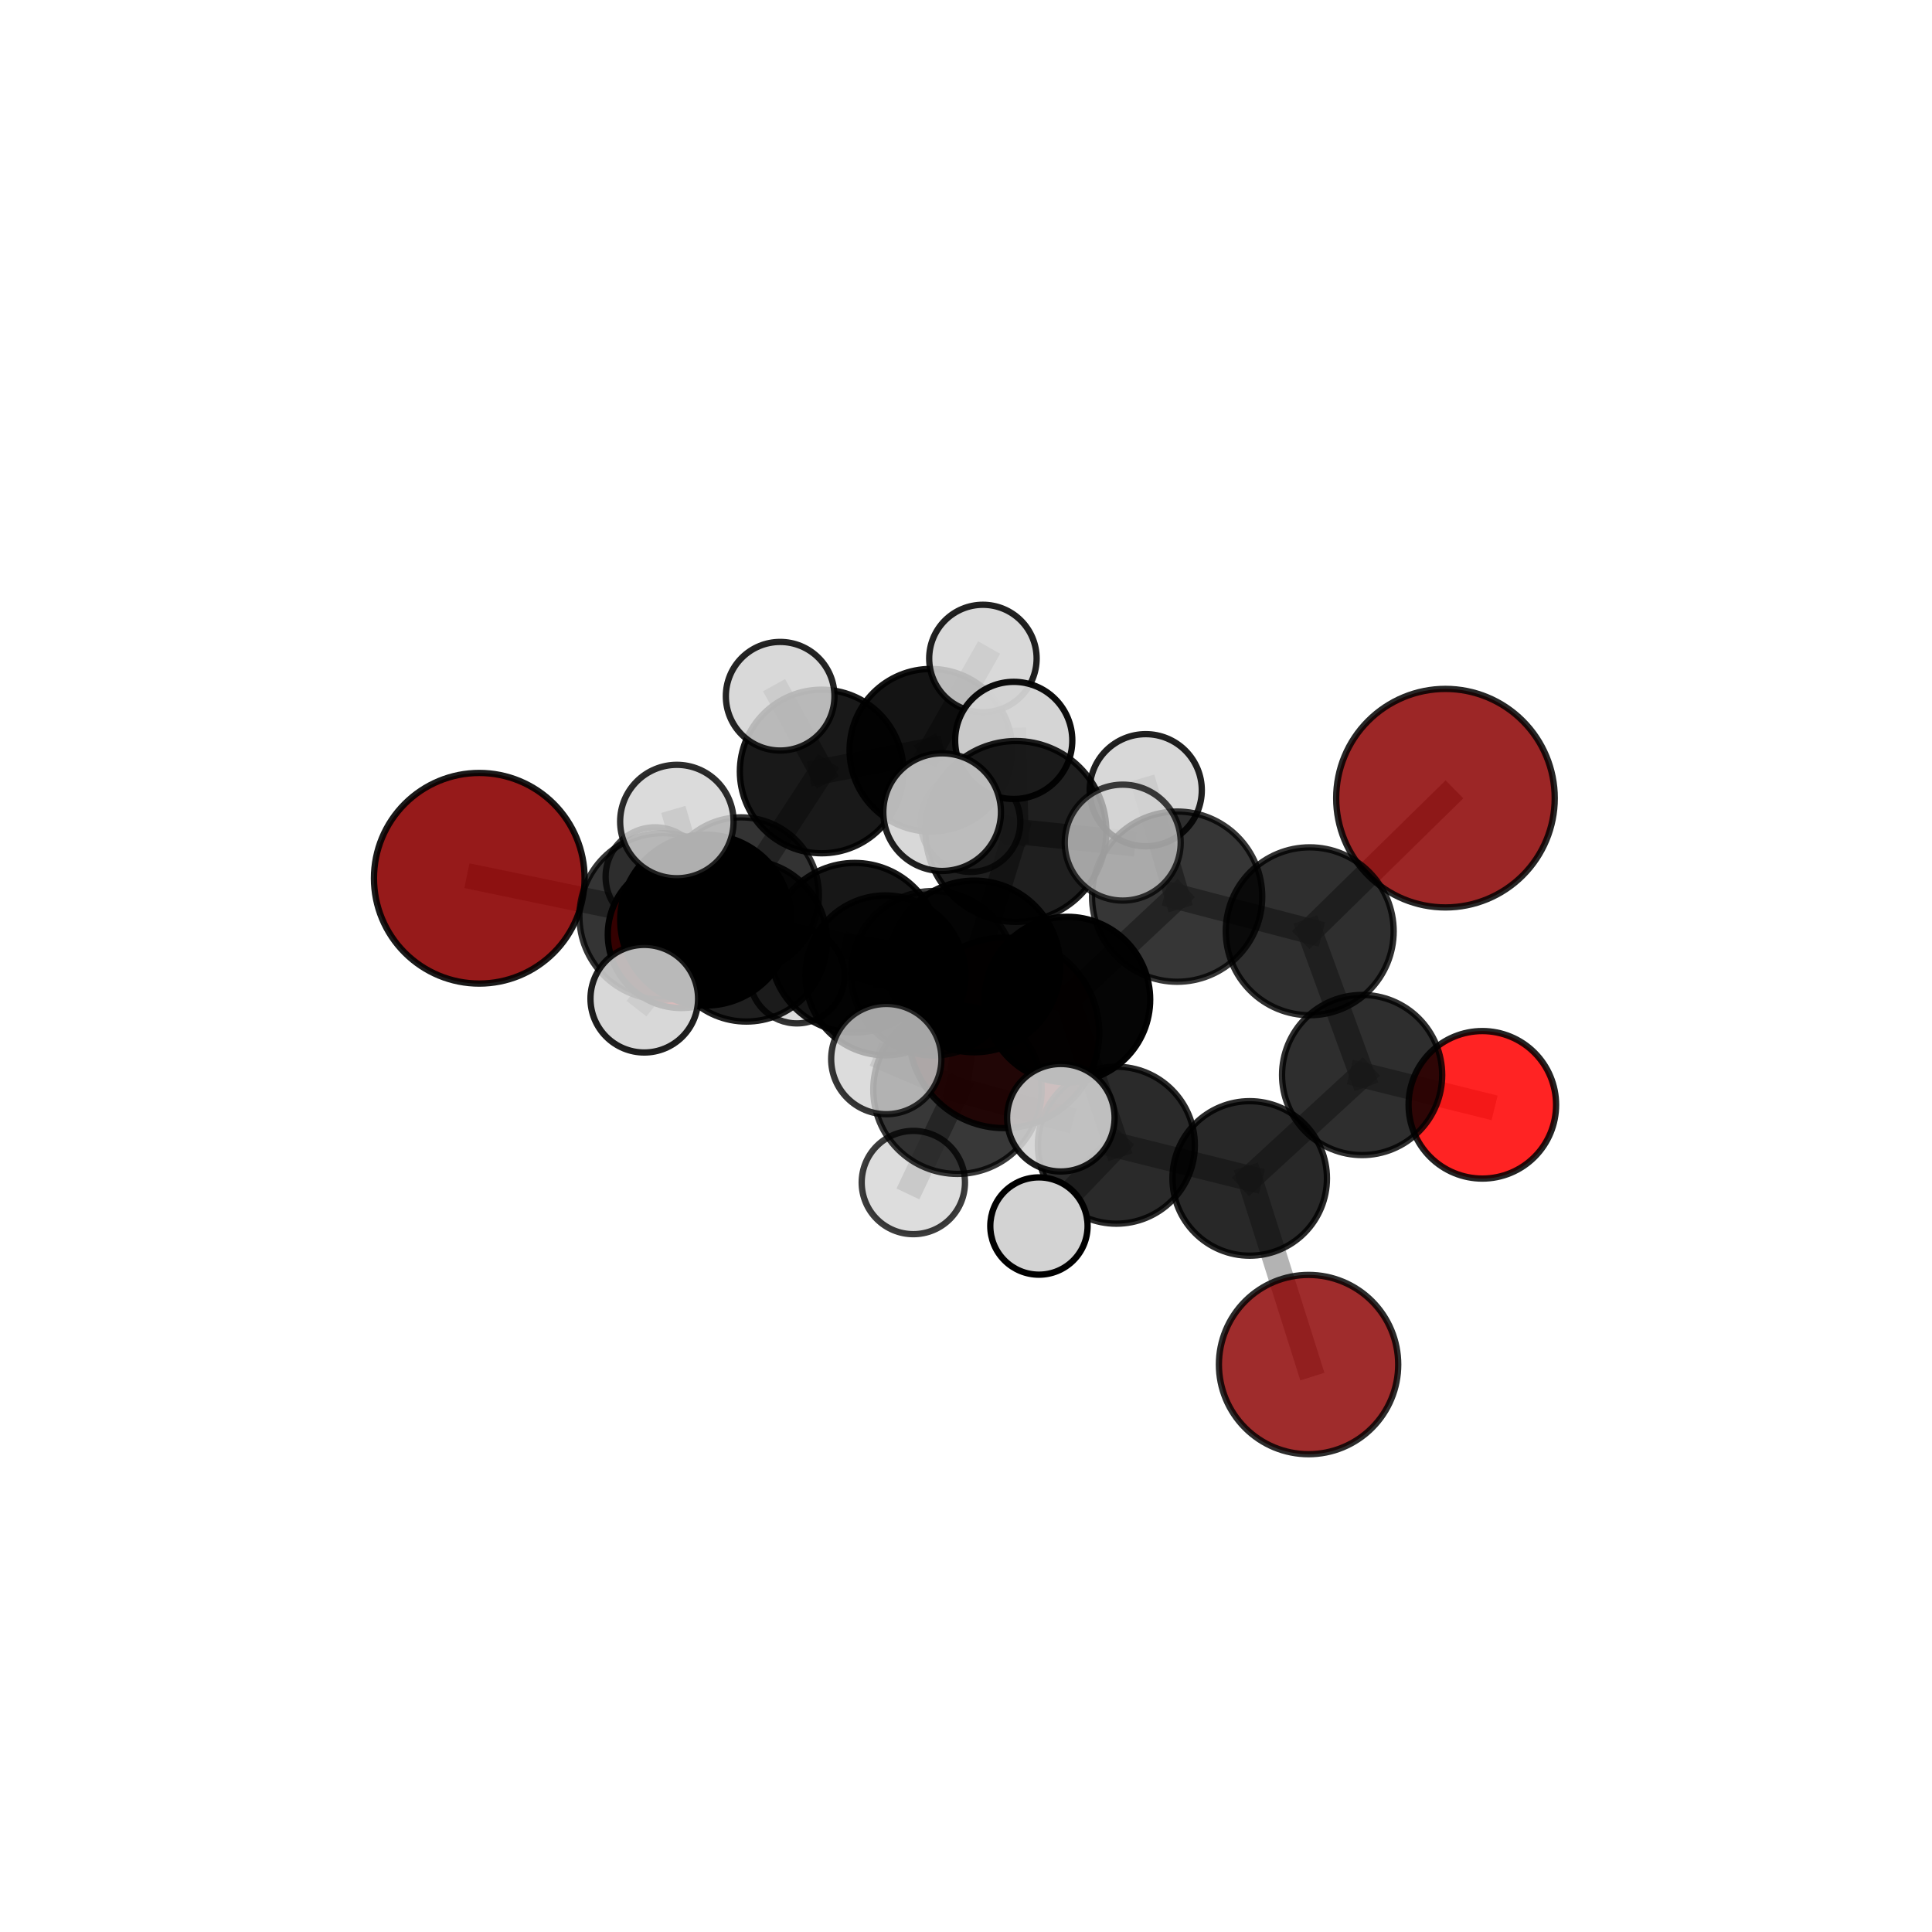 <?xml version="1.0" encoding="utf-8" standalone="no"?>
<!DOCTYPE svg PUBLIC "-//W3C//DTD SVG 1.1//EN"
  "http://www.w3.org/Graphics/SVG/1.1/DTD/svg11.dtd">
<svg xmlns:xlink="http://www.w3.org/1999/xlink" width="153pt" height="153pt" viewBox="0 0 153 153" xmlns="http://www.w3.org/2000/svg" version="1.1">
 <defs>
  <style type="text/css">*{stroke-linejoin: round; stroke-linecap: butt}</style>
 </defs>
 <g id="figure_1">
  <g id="patch_1">
   <path d="M 0 153 
L 153 153 
L 153 0 
L 0 0 
L 0 153 
z
" style="fill: none"/>
  </g>
  <g id="patch_2">
   <path d="M 7.2 145.8 
L 145.8 145.8 
L 145.8 7.2 
L 7.2 7.2 
L 7.2 145.8 
z
" style="fill: none"/>
  </g>
  <g id="axes_1">
   <g id="line2d_1">
    <path d="M 103.629 108.062 
L 98.967 93.322 
" clip-path="url(#p8194daf5b6)" style="fill: none; stroke: #808080; stroke-opacity: 0.591; stroke-width: 2; stroke-linecap: square"/>
   </g>
   <g id="line2d_2">
    <path d="M 98.967 93.322 
L 107.869 85.132 
" clip-path="url(#p8194daf5b6)" style="fill: none; stroke: #808080; stroke-opacity: 0.638; stroke-width: 2; stroke-linecap: square"/>
   </g>
   <g id="line2d_3">
    <path d="M 79.506 81.793 
L 70.113 77.243 
" clip-path="url(#p8194daf5b6)" style="fill: none; stroke: #808080; stroke-opacity: 0.629; stroke-width: 2; stroke-linecap: square"/>
   </g>
   <g id="line2d_4">
    <path d="M 70.113 77.243 
L 59.105 74.513 
" clip-path="url(#p8194daf5b6)" style="fill: none; stroke: #808080; stroke-opacity: 0.656; stroke-width: 2; stroke-linecap: square"/>
   </g>
   <g id="line2d_5">
    <path d="M 114.469 63.209 
L 103.72 73.75 
" clip-path="url(#p8194daf5b6)" style="fill: none; stroke: #808080; stroke-opacity: 0.717; stroke-width: 2; stroke-linecap: square"/>
   </g>
   <g id="line2d_6">
    <path d="M 103.72 73.75 
L 107.869 85.132 
" clip-path="url(#p8194daf5b6)" style="fill: none; stroke: #808080; stroke-opacity: 0.676; stroke-width: 2; stroke-linecap: square"/>
   </g>
   <g id="line2d_7">
    <path d="M 37.955 69.552 
L 52.476 72.572 
" clip-path="url(#p8194daf5b6)" style="fill: none; stroke: #808080; stroke-opacity: 0.694; stroke-width: 2; stroke-linecap: square"/>
   </g>
   <g id="line2d_8">
    <path d="M 52.476 72.572 
L 59.105 74.513 
" clip-path="url(#p8194daf5b6)" style="fill: none; stroke: #808080; stroke-opacity: 0.675; stroke-width: 2; stroke-linecap: square"/>
   </g>
   <g id="line2d_9">
    <path d="M 117.39 87.494 
L 107.869 85.132 
" clip-path="url(#p8194daf5b6)" style="fill: none; stroke: #808080; stroke-opacity: 0.648; stroke-width: 2; stroke-linecap: square"/>
   </g>
   <g id="line2d_10">
    <path d="M 53.953 74.008 
L 59.105 74.513 
" clip-path="url(#p8194daf5b6)" style="fill: none; stroke: #808080; stroke-opacity: 0.65; stroke-width: 2; stroke-linecap: square"/>
   </g>
   <g id="line2d_11">
    <path d="M 53.953 74.008 
L 58.682 70.895 
" clip-path="url(#p8194daf5b6)" style="fill: none; stroke: #808080; stroke-opacity: 0.635; stroke-width: 2; stroke-linecap: square"/>
   </g>
   <g id="line2d_12">
    <path d="M 58.682 70.895 
L 65.069 61.096 
" clip-path="url(#p8194daf5b6)" style="fill: none; stroke: #808080; stroke-opacity: 0.651; stroke-width: 2; stroke-linecap: square"/>
   </g>
   <g id="line2d_13">
    <path d="M 58.682 70.895 
L 51.874 69.433 
" clip-path="url(#p8194daf5b6)" style="fill: none; stroke: #808080; stroke-opacity: 0.626; stroke-width: 2; stroke-linecap: square"/>
   </g>
   <g id="line2d_14">
    <path d="M 58.682 70.895 
L 63.109 77.277 
" clip-path="url(#p8194daf5b6)" style="fill: none; stroke: #808080; stroke-opacity: 0.611; stroke-width: 2; stroke-linecap: square"/>
   </g>
   <g id="line2d_15">
    <path d="M 77.159 76.536 
L 84.53 79.159 
" clip-path="url(#p8194daf5b6)" style="fill: none; stroke: #808080; stroke-opacity: 0.703; stroke-width: 2; stroke-linecap: square"/>
   </g>
   <g id="line2d_16">
    <path d="M 77.159 76.536 
L 67.685 75.052 
" clip-path="url(#p8194daf5b6)" style="fill: none; stroke: #808080; stroke-opacity: 0.715; stroke-width: 2; stroke-linecap: square"/>
   </g>
   <g id="line2d_17">
    <path d="M 77.159 76.536 
L 80.454 65.845 
" clip-path="url(#p8194daf5b6)" style="fill: none; stroke: #808080; stroke-opacity: 0.75; stroke-width: 2; stroke-linecap: square"/>
   </g>
   <g id="line2d_18">
    <path d="M 77.159 76.536 
L 75.824 86.298 
" clip-path="url(#p8194daf5b6)" style="fill: none; stroke: #808080; stroke-opacity: 0.711; stroke-width: 2; stroke-linecap: square"/>
   </g>
   <g id="line2d_19">
    <path d="M 84.53 79.159 
L 93.22 71.008 
" clip-path="url(#p8194daf5b6)" style="fill: none; stroke: #808080; stroke-opacity: 0.699; stroke-width: 2; stroke-linecap: square"/>
   </g>
   <g id="line2d_20">
    <path d="M 84.53 79.159 
L 88.408 90.692 
" clip-path="url(#p8194daf5b6)" style="fill: none; stroke: #808080; stroke-opacity: 0.66; stroke-width: 2; stroke-linecap: square"/>
   </g>
   <g id="line2d_21">
    <path d="M 84.53 79.159 
L 73.903 77.075 
" clip-path="url(#p8194daf5b6)" style="fill: none; stroke: #808080; stroke-opacity: 0.682; stroke-width: 2; stroke-linecap: square"/>
   </g>
   <g id="line2d_22">
    <path d="M 67.685 75.052 
L 55.884 72.866 
" clip-path="url(#p8194daf5b6)" style="fill: none; stroke: #808080; stroke-opacity: 0.712; stroke-width: 2; stroke-linecap: square"/>
   </g>
   <g id="line2d_23">
    <path d="M 67.685 75.052 
L 73.903 77.075 
" clip-path="url(#p8194daf5b6)" style="fill: none; stroke: #808080; stroke-opacity: 0.693; stroke-width: 2; stroke-linecap: square"/>
   </g>
   <g id="line2d_24">
    <path d="M 80.454 65.845 
L 74.609 64.316 
" clip-path="url(#p8194daf5b6)" style="fill: none; stroke: #808080; stroke-opacity: 0.789; stroke-width: 2; stroke-linecap: square"/>
   </g>
   <g id="line2d_25">
    <path d="M 80.454 65.845 
L 88.912 66.729 
" clip-path="url(#p8194daf5b6)" style="fill: none; stroke: #808080; stroke-opacity: 0.78; stroke-width: 2; stroke-linecap: square"/>
   </g>
   <g id="line2d_26">
    <path d="M 80.454 65.845 
L 80.279 58.635 
" clip-path="url(#p8194daf5b6)" style="fill: none; stroke: #808080; stroke-opacity: 0.787; stroke-width: 2; stroke-linecap: square"/>
   </g>
   <g id="line2d_27">
    <path d="M 75.824 86.298 
L 70.188 83.871 
" clip-path="url(#p8194daf5b6)" style="fill: none; stroke: #808080; stroke-opacity: 0.714; stroke-width: 2; stroke-linecap: square"/>
   </g>
   <g id="line2d_28">
    <path d="M 75.824 86.298 
L 72.33 93.647 
" clip-path="url(#p8194daf5b6)" style="fill: none; stroke: #808080; stroke-opacity: 0.682; stroke-width: 2; stroke-linecap: square"/>
   </g>
   <g id="line2d_29">
    <path d="M 75.824 86.298 
L 84.01 88.516 
" clip-path="url(#p8194daf5b6)" style="fill: none; stroke: #808080; stroke-opacity: 0.701; stroke-width: 2; stroke-linecap: square"/>
   </g>
   <g id="line2d_30">
    <path d="M 93.22 71.008 
L 103.72 73.75 
" clip-path="url(#p8194daf5b6)" style="fill: none; stroke: #808080; stroke-opacity: 0.705; stroke-width: 2; stroke-linecap: square"/>
   </g>
   <g id="line2d_31">
    <path d="M 93.22 71.008 
L 90.735 62.578 
" clip-path="url(#p8194daf5b6)" style="fill: none; stroke: #808080; stroke-opacity: 0.729; stroke-width: 2; stroke-linecap: square"/>
   </g>
   <g id="line2d_32">
    <path d="M 88.408 90.692 
L 98.967 93.322 
" clip-path="url(#p8194daf5b6)" style="fill: none; stroke: #808080; stroke-opacity: 0.629; stroke-width: 2; stroke-linecap: square"/>
   </g>
   <g id="line2d_33">
    <path d="M 88.408 90.692 
L 82.277 97.092 
" clip-path="url(#p8194daf5b6)" style="fill: none; stroke: #808080; stroke-opacity: 0.623; stroke-width: 2; stroke-linecap: square"/>
   </g>
   <g id="line2d_34">
    <path d="M 73.903 77.075 
L 70.113 77.243 
" clip-path="url(#p8194daf5b6)" style="fill: none; stroke: #808080; stroke-opacity: 0.665; stroke-width: 2; stroke-linecap: square"/>
   </g>
   <g id="line2d_35">
    <path d="M 55.884 72.866 
L 52.476 72.572 
" clip-path="url(#p8194daf5b6)" style="fill: none; stroke: #808080; stroke-opacity: 0.703; stroke-width: 2; stroke-linecap: square"/>
   </g>
   <g id="line2d_36">
    <path d="M 55.884 72.866 
L 53.602 65.059 
" clip-path="url(#p8194daf5b6)" style="fill: none; stroke: #808080; stroke-opacity: 0.737; stroke-width: 2; stroke-linecap: square"/>
   </g>
   <g id="line2d_37">
    <path d="M 55.884 72.866 
L 51.022 79.09 
" clip-path="url(#p8194daf5b6)" style="fill: none; stroke: #808080; stroke-opacity: 0.709; stroke-width: 2; stroke-linecap: square"/>
   </g>
   <g id="line2d_38">
    <path d="M 65.069 61.096 
L 73.718 59.414 
" clip-path="url(#p8194daf5b6)" style="fill: none; stroke: #808080; stroke-opacity: 0.67; stroke-width: 2; stroke-linecap: square"/>
   </g>
   <g id="line2d_39">
    <path d="M 65.069 61.096 
L 61.782 55.136 
" clip-path="url(#p8194daf5b6)" style="fill: none; stroke: #808080; stroke-opacity: 0.692; stroke-width: 2; stroke-linecap: square"/>
   </g>
   <g id="line2d_40">
    <path d="M 73.718 59.414 
L 77.839 52.148 
" clip-path="url(#p8194daf5b6)" style="fill: none; stroke: #808080; stroke-opacity: 0.684; stroke-width: 2; stroke-linecap: square"/>
   </g>
   <g id="line2d_41">
    <path d="M 73.718 59.414 
L 76.857 65.106 
" clip-path="url(#p8194daf5b6)" style="fill: none; stroke: #808080; stroke-opacity: 0.649; stroke-width: 2; stroke-linecap: square"/>
   </g>
   <g id="Path3DCollection_1">
    <path d="M 76.857 69.049 
C 77.903 69.049 78.906 68.634 79.645 67.894 
C 80.384 67.155 80.8 66.152 80.8 65.106 
C 80.8 64.061 80.384 63.058 79.645 62.318 
C 78.906 61.579 77.903 61.163 76.857 61.163 
C 75.811 61.163 74.808 61.579 74.069 62.318 
C 73.33 63.058 72.914 64.061 72.914 65.106 
C 72.914 66.152 73.33 67.155 74.069 67.894 
C 74.808 68.634 75.811 69.049 76.857 69.049 
z
" clip-path="url(#p8194daf5b6)" style="fill: #d3d3d3; fill-opacity: 0.7; stroke: #000000; stroke-opacity: 0.7; stroke-width: 0.5"/>
    <path d="M 51.874 73.347 
C 52.912 73.347 53.907 72.935 54.642 72.201 
C 55.376 71.467 55.788 70.471 55.788 69.433 
C 55.788 68.395 55.376 67.399 54.642 66.665 
C 53.907 65.931 52.912 65.518 51.874 65.518 
C 50.835 65.518 49.84 65.931 49.106 66.665 
C 48.371 67.399 47.959 68.395 47.959 69.433 
C 47.959 70.471 48.371 71.467 49.106 72.201 
C 49.84 72.935 50.835 73.347 51.874 73.347 
z
" clip-path="url(#p8194daf5b6)" style="fill: #d3d3d3; fill-opacity: 0.758; stroke: #000000; stroke-opacity: 0.758; stroke-width: 0.5"/>
    <path d="M 73.718 65.853 
C 75.426 65.853 77.063 65.174 78.271 63.967 
C 79.478 62.759 80.157 61.121 80.157 59.414 
C 80.157 57.706 79.478 56.068 78.271 54.861 
C 77.063 53.654 75.426 52.975 73.718 52.975 
C 72.01 52.975 70.373 53.654 69.165 54.861 
C 67.958 56.068 67.279 57.706 67.279 59.414 
C 67.279 61.121 67.958 62.759 69.165 63.967 
C 70.373 65.174 72.01 65.853 73.718 65.853 
z
" clip-path="url(#p8194daf5b6)" style="fill-opacity: 0.919; stroke: #000000; stroke-opacity: 0.919; stroke-width: 0.5"/>
    <path d="M 77.839 56.402 
C 78.967 56.402 80.05 55.954 80.847 55.156 
C 81.645 54.358 82.093 53.276 82.093 52.148 
C 82.093 51.019 81.645 49.937 80.847 49.139 
C 80.05 48.342 78.967 47.893 77.839 47.893 
C 76.711 47.893 75.629 48.342 74.831 49.139 
C 74.033 49.937 73.585 51.019 73.585 52.148 
C 73.585 53.276 74.033 54.358 74.831 55.156 
C 75.629 55.954 76.711 56.402 77.839 56.402 
z
" clip-path="url(#p8194daf5b6)" style="fill: #d3d3d3; fill-opacity: 0.871; stroke: #000000; stroke-opacity: 0.871; stroke-width: 0.5"/>
    <path d="M 63.109 81.045 
C 64.108 81.045 65.067 80.648 65.773 79.941 
C 66.48 79.234 66.877 78.276 66.877 77.277 
C 66.877 76.277 66.48 75.319 65.773 74.612 
C 65.067 73.906 64.108 73.509 63.109 73.509 
C 62.11 73.509 61.151 73.906 60.445 74.612 
C 59.738 75.319 59.341 76.277 59.341 77.277 
C 59.341 78.276 59.738 79.234 60.445 79.941 
C 61.151 80.648 62.11 81.045 63.109 81.045 
z
" clip-path="url(#p8194daf5b6)" style="fill: #d3d3d3; fill-opacity: 0.804; stroke: #000000; stroke-opacity: 0.804; stroke-width: 0.5"/>
    <path d="M 58.682 77.063 
C 60.317 77.063 61.886 76.413 63.043 75.257 
C 64.2 74.1 64.85 72.531 64.85 70.895 
C 64.85 69.26 64.2 67.691 63.043 66.534 
C 61.886 65.377 60.317 64.727 58.682 64.727 
C 57.046 64.727 55.477 65.377 54.32 66.534 
C 53.164 67.691 52.514 69.26 52.514 70.895 
C 52.514 72.531 53.164 74.1 54.32 75.257 
C 55.477 76.413 57.046 77.063 58.682 77.063 
z
" clip-path="url(#p8194daf5b6)" style="fill-opacity: 0.8; stroke: #000000; stroke-opacity: 0.8; stroke-width: 0.5"/>
    <path d="M 65.069 67.573 
C 66.787 67.573 68.434 66.891 69.649 65.676 
C 70.864 64.461 71.547 62.813 71.547 61.096 
C 71.547 59.378 70.864 57.73 69.649 56.515 
C 68.434 55.3 66.787 54.618 65.069 54.618 
C 63.351 54.618 61.703 55.3 60.488 56.515 
C 59.273 57.73 58.591 59.378 58.591 61.096 
C 58.591 62.813 59.273 64.461 60.488 65.676 
C 61.703 66.891 63.351 67.573 65.069 67.573 
z
" clip-path="url(#p8194daf5b6)" style="fill-opacity: 0.901; stroke: #000000; stroke-opacity: 0.901; stroke-width: 0.5"/>
    <path d="M 61.782 59.437 
C 62.923 59.437 64.017 58.983 64.823 58.177 
C 65.63 57.371 66.083 56.277 66.083 55.136 
C 66.083 53.996 65.63 52.902 64.823 52.095 
C 64.017 51.289 62.923 50.836 61.782 50.836 
C 60.642 50.836 59.548 51.289 58.742 52.095 
C 57.935 52.902 57.482 53.996 57.482 55.136 
C 57.482 56.277 57.935 57.371 58.742 58.177 
C 59.548 58.983 60.642 59.437 61.782 59.437 
z
" clip-path="url(#p8194daf5b6)" style="fill: #d3d3d3; fill-opacity: 0.856; stroke: #000000; stroke-opacity: 0.856; stroke-width: 0.5"/>
    <path d="M 79.506 89.338 
C 81.506 89.338 83.426 88.543 84.84 87.128 
C 86.255 85.713 87.05 83.794 87.05 81.793 
C 87.05 79.793 86.255 77.873 84.84 76.459 
C 83.426 75.044 81.506 74.249 79.506 74.249 
C 77.505 74.249 75.586 75.044 74.171 76.459 
C 72.756 77.873 71.961 79.793 71.961 81.793 
C 71.961 83.794 72.756 85.713 74.171 87.128 
C 75.586 88.543 77.505 89.338 79.506 89.338 
z
" clip-path="url(#p8194daf5b6)" style="fill: #8b0000; fill-opacity: 0.886; stroke: #000000; stroke-opacity: 0.886; stroke-width: 0.5"/>
    <path d="M 53.953 79.829 
C 55.497 79.829 56.977 79.216 58.069 78.125 
C 59.161 77.033 59.774 75.552 59.774 74.008 
C 59.774 72.465 59.161 70.984 58.069 69.892 
C 56.977 68.801 55.497 68.187 53.953 68.187 
C 52.409 68.187 50.928 68.801 49.837 69.892 
C 48.745 70.984 48.132 72.465 48.132 74.008 
C 48.132 75.552 48.745 77.033 49.837 78.125 
C 50.928 79.216 52.409 79.829 53.953 79.829 
z
" clip-path="url(#p8194daf5b6)" style="fill: #ff0000; fill-opacity: 0.973; stroke: #000000; stroke-opacity: 0.973; stroke-width: 0.5"/>
    <path d="M 59.105 80.9 
C 60.799 80.9 62.423 80.227 63.621 79.029 
C 64.819 77.831 65.492 76.207 65.492 74.513 
C 65.492 72.819 64.819 71.195 63.621 69.997 
C 62.423 68.799 60.799 68.127 59.105 68.127 
C 57.411 68.127 55.787 68.799 54.589 69.997 
C 53.391 71.195 52.718 72.819 52.718 74.513 
C 52.718 76.207 53.391 77.831 54.589 79.029 
C 55.787 80.227 57.411 80.9 59.105 80.9 
z
" clip-path="url(#p8194daf5b6)" style="fill-opacity: 0.877; stroke: #000000; stroke-opacity: 0.877; stroke-width: 0.5"/>
    <path d="M 70.113 83.574 
C 71.792 83.574 73.403 82.907 74.59 81.72 
C 75.778 80.532 76.445 78.922 76.445 77.243 
C 76.445 75.563 75.778 73.953 74.59 72.765 
C 73.403 71.578 71.792 70.911 70.113 70.911 
C 68.434 70.911 66.823 71.578 65.636 72.765 
C 64.448 73.953 63.781 75.563 63.781 77.243 
C 63.781 78.922 64.448 80.532 65.636 81.72 
C 66.823 82.907 68.434 83.574 70.113 83.574 
z
" clip-path="url(#p8194daf5b6)" style="fill-opacity: 0.89; stroke: #000000; stroke-opacity: 0.89; stroke-width: 0.5"/>
    <path d="M 37.955 77.892 
C 40.167 77.892 42.288 77.013 43.852 75.449 
C 45.416 73.885 46.295 71.764 46.295 69.552 
C 46.295 67.34 45.416 65.219 43.852 63.655 
C 42.288 62.091 40.167 61.212 37.955 61.212 
C 35.743 61.212 33.622 62.091 32.058 63.655 
C 30.494 65.219 29.615 67.34 29.615 69.552 
C 29.615 71.764 30.494 73.885 32.058 75.449 
C 33.622 77.013 35.743 77.892 37.955 77.892 
z
" clip-path="url(#p8194daf5b6)" style="fill: #8b0000; fill-opacity: 0.895; stroke: #000000; stroke-opacity: 0.895; stroke-width: 0.5"/>
    <path d="M 52.476 79.165 
C 54.225 79.165 55.902 78.47 57.138 77.234 
C 58.374 75.998 59.069 74.321 59.069 72.572 
C 59.069 70.824 58.374 69.147 57.138 67.911 
C 55.902 66.674 54.225 65.98 52.476 65.98 
C 50.728 65.98 49.051 66.674 47.815 67.911 
C 46.578 69.147 45.884 70.824 45.884 72.572 
C 45.884 74.321 46.578 75.998 47.815 77.234 
C 49.051 78.47 50.728 79.165 52.476 79.165 
z
" clip-path="url(#p8194daf5b6)" style="fill-opacity: 0.795; stroke: #000000; stroke-opacity: 0.795; stroke-width: 0.5"/>
    <path d="M 114.469 71.862 
C 116.764 71.862 118.966 70.95 120.588 69.328 
C 122.211 67.705 123.123 65.504 123.123 63.209 
C 123.123 60.914 122.211 58.712 120.588 57.09 
C 118.966 55.467 116.764 54.555 114.469 54.555 
C 112.174 54.555 109.973 55.467 108.35 57.09 
C 106.727 58.712 105.816 60.914 105.816 63.209 
C 105.816 65.504 106.727 67.705 108.35 69.328 
C 109.973 70.95 112.174 71.862 114.469 71.862 
z
" clip-path="url(#p8194daf5b6)" style="fill: #8b0000; fill-opacity: 0.848; stroke: #000000; stroke-opacity: 0.848; stroke-width: 0.5"/>
    <path d="M 73.903 83.588 
C 75.63 83.588 77.287 82.902 78.509 81.68 
C 79.73 80.459 80.416 78.802 80.416 77.075 
C 80.416 75.347 79.73 73.69 78.509 72.469 
C 77.287 71.247 75.63 70.561 73.903 70.561 
C 72.176 70.561 70.519 71.247 69.297 72.469 
C 68.076 73.69 67.39 75.347 67.39 77.075 
C 67.39 78.802 68.076 80.459 69.297 81.68 
C 70.519 82.902 72.176 83.588 73.903 83.588 
z
" clip-path="url(#p8194daf5b6)" style="fill-opacity: 0.778; stroke: #000000; stroke-opacity: 0.778; stroke-width: 0.5"/>
    <path d="M 103.72 80.398 
C 105.483 80.398 107.174 79.697 108.421 78.451 
C 109.667 77.204 110.368 75.513 110.368 73.75 
C 110.368 71.987 109.667 70.296 108.421 69.05 
C 107.174 67.803 105.483 67.103 103.72 67.103 
C 101.957 67.103 100.266 67.803 99.02 69.05 
C 97.773 70.296 97.072 71.987 97.072 73.75 
C 97.072 75.513 97.773 77.204 99.02 78.451 
C 100.266 79.697 101.957 80.398 103.72 80.398 
z
" clip-path="url(#p8194daf5b6)" style="fill-opacity: 0.815; stroke: #000000; stroke-opacity: 0.815; stroke-width: 0.5"/>
    <path d="M 90.735 67.017 
C 91.912 67.017 93.041 66.55 93.873 65.717 
C 94.706 64.885 95.174 63.756 95.174 62.578 
C 95.174 61.401 94.706 60.272 93.873 59.439 
C 93.041 58.607 91.912 58.139 90.735 58.139 
C 89.557 58.139 88.428 58.607 87.596 59.439 
C 86.763 60.272 86.295 61.401 86.295 62.578 
C 86.295 63.756 86.763 64.885 87.596 65.717 
C 88.428 66.55 89.557 67.017 90.735 67.017 
z
" clip-path="url(#p8194daf5b6)" style="fill: #d3d3d3; fill-opacity: 0.873; stroke: #000000; stroke-opacity: 0.873; stroke-width: 0.5"/>
    <path d="M 117.39 93.335 
C 118.939 93.335 120.425 92.719 121.52 91.624 
C 122.615 90.529 123.231 89.043 123.231 87.494 
C 123.231 85.944 122.615 84.459 121.52 83.363 
C 120.425 82.268 118.939 81.652 117.39 81.652 
C 115.841 81.652 114.355 82.268 113.259 83.363 
C 112.164 84.459 111.548 85.944 111.548 87.494 
C 111.548 89.043 112.164 90.529 113.259 91.624 
C 114.355 92.719 115.841 93.335 117.39 93.335 
z
" clip-path="url(#p8194daf5b6)" style="fill: #ff0000; fill-opacity: 0.863; stroke: #000000; stroke-opacity: 0.863; stroke-width: 0.5"/>
    <path d="M 107.869 91.474 
C 109.551 91.474 111.164 90.806 112.354 89.616 
C 113.543 88.427 114.211 86.814 114.211 85.132 
C 114.211 83.45 113.543 81.837 112.354 80.648 
C 111.164 79.459 109.551 78.791 107.869 78.791 
C 106.188 78.791 104.574 79.459 103.385 80.648 
C 102.196 81.837 101.528 83.45 101.528 85.132 
C 101.528 86.814 102.196 88.427 103.385 89.616 
C 104.574 90.806 106.188 91.474 107.869 91.474 
z
" clip-path="url(#p8194daf5b6)" style="fill-opacity: 0.817; stroke: #000000; stroke-opacity: 0.817; stroke-width: 0.5"/>
    <path d="M 103.629 115.162 
C 105.512 115.162 107.317 114.414 108.649 113.082 
C 109.98 111.751 110.728 109.945 110.728 108.062 
C 110.728 106.18 109.98 104.374 108.649 103.042 
C 107.317 101.711 105.512 100.963 103.629 100.963 
C 101.746 100.963 99.94 101.711 98.609 103.042 
C 97.278 104.374 96.529 106.18 96.529 108.062 
C 96.529 109.945 97.278 111.751 98.609 113.082 
C 99.94 114.414 101.746 115.162 103.629 115.162 
z
" clip-path="url(#p8194daf5b6)" style="fill: #8b0000; fill-opacity: 0.825; stroke: #000000; stroke-opacity: 0.825; stroke-width: 0.5"/>
    <path d="M 93.22 77.748 
C 95.007 77.748 96.722 77.038 97.986 75.774 
C 99.25 74.51 99.96 72.795 99.96 71.008 
C 99.96 69.221 99.25 67.506 97.986 66.242 
C 96.722 64.978 95.007 64.268 93.22 64.268 
C 91.433 64.268 89.718 64.978 88.454 66.242 
C 87.19 67.506 86.48 69.221 86.48 71.008 
C 86.48 72.795 87.19 74.51 88.454 75.774 
C 89.718 77.038 91.433 77.748 93.22 77.748 
z
" clip-path="url(#p8194daf5b6)" style="fill-opacity: 0.786; stroke: #000000; stroke-opacity: 0.786; stroke-width: 0.5"/>
    <path d="M 98.967 99.441 
C 100.59 99.441 102.146 98.796 103.293 97.649 
C 104.441 96.501 105.085 94.945 105.085 93.322 
C 105.085 91.7 104.441 90.143 103.293 88.996 
C 102.146 87.849 100.59 87.204 98.967 87.204 
C 97.344 87.204 95.788 87.849 94.641 88.996 
C 93.493 90.143 92.849 91.7 92.849 93.322 
C 92.849 94.945 93.493 96.501 94.641 97.649 
C 95.788 98.796 97.344 99.441 98.967 99.441 
z
" clip-path="url(#p8194daf5b6)" style="fill-opacity: 0.842; stroke: #000000; stroke-opacity: 0.842; stroke-width: 0.5"/>
    <path d="M 88.408 96.907 
C 90.056 96.907 91.637 96.252 92.802 95.087 
C 93.968 93.921 94.623 92.34 94.623 90.692 
C 94.623 89.044 93.968 87.463 92.802 86.297 
C 91.637 85.132 90.056 84.477 88.408 84.477 
C 86.759 84.477 85.178 85.132 84.013 86.297 
C 82.847 87.463 82.192 89.044 82.192 90.692 
C 82.192 92.34 82.847 93.921 84.013 95.087 
C 85.178 96.252 86.759 96.907 88.408 96.907 
z
" clip-path="url(#p8194daf5b6)" style="fill-opacity: 0.834; stroke: #000000; stroke-opacity: 0.834; stroke-width: 0.5"/>
    <path d="M 82.277 100.945 
C 83.298 100.945 84.278 100.539 85.001 99.816 
C 85.723 99.094 86.129 98.114 86.129 97.092 
C 86.129 96.071 85.723 95.091 85.001 94.368 
C 84.278 93.646 83.298 93.24 82.277 93.24 
C 81.255 93.24 80.275 93.646 79.552 94.368 
C 78.83 95.091 78.424 96.071 78.424 97.092 
C 78.424 98.114 78.83 99.094 79.552 99.816 
C 80.275 100.539 81.255 100.945 82.277 100.945 
z
" clip-path="url(#p8194daf5b6)" style="fill: #d3d3d3; stroke: #000000; stroke-width: 0.5"/>
    <path d="M 84.53 85.715 
C 86.269 85.715 87.936 85.024 89.166 83.794 
C 90.395 82.565 91.086 80.897 91.086 79.159 
C 91.086 77.42 90.395 75.753 89.166 74.523 
C 87.936 73.294 86.269 72.603 84.53 72.603 
C 82.791 72.603 81.124 73.294 79.894 74.523 
C 78.665 75.753 77.974 77.42 77.974 79.159 
C 77.974 80.897 78.665 82.565 79.894 83.794 
C 81.124 85.024 82.791 85.715 84.53 85.715 
z
" clip-path="url(#p8194daf5b6)" style="fill-opacity: 0.978; stroke: #000000; stroke-opacity: 0.978; stroke-width: 0.5"/>
    <path d="M 55.884 79.631 
C 57.678 79.631 59.399 78.918 60.668 77.65 
C 61.937 76.381 62.649 74.66 62.649 72.866 
C 62.649 71.072 61.937 69.351 60.668 68.082 
C 59.399 66.813 57.678 66.101 55.884 66.101 
C 54.09 66.101 52.369 66.813 51.1 68.082 
C 49.832 69.351 49.119 71.072 49.119 72.866 
C 49.119 74.66 49.832 76.381 51.1 77.65 
C 52.369 78.918 54.09 79.631 55.884 79.631 
z
" clip-path="url(#p8194daf5b6)" style="fill-opacity: 0.994; stroke: #000000; stroke-opacity: 0.994; stroke-width: 0.5"/>
    <path d="M 67.685 81.767 
C 69.466 81.767 71.174 81.059 72.433 79.8 
C 73.692 78.541 74.4 76.833 74.4 75.052 
C 74.4 73.272 73.692 71.564 72.433 70.304 
C 71.174 69.045 69.466 68.338 67.685 68.338 
C 65.905 68.338 64.197 69.045 62.938 70.304 
C 61.679 71.564 60.971 73.272 60.971 75.052 
C 60.971 76.833 61.679 78.541 62.938 79.8 
C 64.197 81.059 65.905 81.767 67.685 81.767 
z
" clip-path="url(#p8194daf5b6)" style="fill-opacity: 0.909; stroke: #000000; stroke-opacity: 0.909; stroke-width: 0.5"/>
    <path d="M 53.602 69.55 
C 54.793 69.55 55.935 69.077 56.777 68.235 
C 57.619 67.393 58.093 66.25 58.093 65.059 
C 58.093 63.868 57.619 62.726 56.777 61.884 
C 55.935 61.042 54.793 60.568 53.602 60.568 
C 52.411 60.568 51.268 61.042 50.426 61.884 
C 49.584 62.726 49.111 63.868 49.111 65.059 
C 49.111 66.25 49.584 67.393 50.426 68.235 
C 51.268 69.077 52.411 69.55 53.602 69.55 
z
" clip-path="url(#p8194daf5b6)" style="fill: #d3d3d3; fill-opacity: 0.828; stroke: #000000; stroke-opacity: 0.828; stroke-width: 0.5"/>
    <path d="M 51.022 83.35 
C 52.152 83.35 53.236 82.902 54.035 82.103 
C 54.834 81.304 55.283 80.22 55.283 79.09 
C 55.283 77.96 54.834 76.876 54.035 76.077 
C 53.236 75.278 52.152 74.829 51.022 74.829 
C 49.892 74.829 48.808 75.278 48.009 76.077 
C 47.21 76.876 46.761 77.96 46.761 79.09 
C 46.761 80.22 47.21 81.304 48.009 82.103 
C 48.808 82.902 49.892 83.35 51.022 83.35 
z
" clip-path="url(#p8194daf5b6)" style="fill: #d3d3d3; fill-opacity: 0.876; stroke: #000000; stroke-opacity: 0.876; stroke-width: 0.5"/>
    <path d="M 77.159 83.333 
C 78.962 83.333 80.691 82.617 81.966 81.342 
C 83.241 80.067 83.957 78.338 83.957 76.536 
C 83.957 74.733 83.241 73.004 81.966 71.729 
C 80.691 70.454 78.962 69.738 77.159 69.738 
C 75.357 69.738 73.628 70.454 72.353 71.729 
C 71.078 73.004 70.362 74.733 70.362 76.536 
C 70.362 78.338 71.078 80.067 72.353 81.342 
C 73.628 82.617 75.357 83.333 77.159 83.333 
z
" clip-path="url(#p8194daf5b6)" style="fill-opacity: 0.931; stroke: #000000; stroke-opacity: 0.931; stroke-width: 0.5"/>
    <path d="M 80.279 63.274 
C 81.509 63.274 82.69 62.785 83.559 61.915 
C 84.429 61.045 84.918 59.865 84.918 58.635 
C 84.918 57.405 84.429 56.225 83.559 55.355 
C 82.69 54.485 81.509 53.996 80.279 53.996 
C 79.049 53.996 77.869 54.485 76.999 55.355 
C 76.129 56.225 75.64 57.405 75.64 58.635 
C 75.64 59.865 76.129 61.045 76.999 61.915 
C 77.869 62.785 79.049 63.274 80.279 63.274 
z
" clip-path="url(#p8194daf5b6)" style="fill: #d3d3d3; fill-opacity: 0.947; stroke: #000000; stroke-opacity: 0.947; stroke-width: 0.5"/>
    <path d="M 72.33 97.737 
C 73.414 97.737 74.455 97.306 75.222 96.539 
C 75.988 95.772 76.419 94.732 76.419 93.647 
C 76.419 92.563 75.988 91.523 75.222 90.756 
C 74.455 89.989 73.414 89.558 72.33 89.558 
C 71.245 89.558 70.205 89.989 69.438 90.756 
C 68.671 91.523 68.24 92.563 68.24 93.647 
C 68.24 94.732 68.671 95.772 69.438 96.539 
C 70.205 97.306 71.245 97.737 72.33 97.737 
z
" clip-path="url(#p8194daf5b6)" style="fill: #d3d3d3; fill-opacity: 0.763; stroke: #000000; stroke-opacity: 0.763; stroke-width: 0.5"/>
    <path d="M 80.454 73.006 
C 82.354 73.006 84.175 72.251 85.518 70.908 
C 86.861 69.566 87.615 67.744 87.615 65.845 
C 87.615 63.946 86.861 62.124 85.518 60.782 
C 84.175 59.439 82.354 58.684 80.454 58.684 
C 78.555 58.684 76.734 59.439 75.391 60.782 
C 74.048 62.124 73.294 63.946 73.294 65.845 
C 73.294 67.744 74.048 69.566 75.391 70.908 
C 76.734 72.251 78.555 73.006 80.454 73.006 
z
" clip-path="url(#p8194daf5b6)" style="fill-opacity: 0.877; stroke: #000000; stroke-opacity: 0.877; stroke-width: 0.5"/>
    <path d="M 75.824 92.965 
C 77.592 92.965 79.288 92.263 80.538 91.013 
C 81.788 89.762 82.491 88.067 82.491 86.298 
C 82.491 84.53 81.788 82.834 80.538 81.584 
C 79.288 80.334 77.592 79.632 75.824 79.632 
C 74.056 79.632 72.36 80.334 71.109 81.584 
C 69.859 82.834 69.157 84.53 69.157 86.298 
C 69.157 88.067 69.859 89.762 71.109 91.013 
C 72.36 92.263 74.056 92.965 75.824 92.965 
z
" clip-path="url(#p8194daf5b6)" style="fill-opacity: 0.78; stroke: #000000; stroke-opacity: 0.78; stroke-width: 0.5"/>
    <path d="M 88.912 71.319 
C 90.129 71.319 91.297 70.835 92.157 69.975 
C 93.018 69.114 93.502 67.946 93.502 66.729 
C 93.502 65.511 93.018 64.344 92.157 63.483 
C 91.297 62.622 90.129 62.138 88.912 62.138 
C 87.694 62.138 86.527 62.622 85.666 63.483 
C 84.805 64.344 84.321 65.511 84.321 66.729 
C 84.321 67.946 84.805 69.114 85.666 69.975 
C 86.527 70.835 87.694 71.319 88.912 71.319 
z
" clip-path="url(#p8194daf5b6)" style="fill: #d3d3d3; fill-opacity: 0.741; stroke: #000000; stroke-opacity: 0.741; stroke-width: 0.5"/>
    <path d="M 84.01 92.772 
C 85.139 92.772 86.222 92.324 87.02 91.526 
C 87.818 90.728 88.267 89.645 88.267 88.516 
C 88.267 87.387 87.818 86.304 87.02 85.506 
C 86.222 84.708 85.139 84.26 84.01 84.26 
C 82.882 84.26 81.799 84.708 81.001 85.506 
C 80.202 86.304 79.754 87.387 79.754 88.516 
C 79.754 89.645 80.202 90.728 81.001 91.526 
C 81.799 92.324 82.882 92.772 84.01 92.772 
z
" clip-path="url(#p8194daf5b6)" style="fill: #d3d3d3; fill-opacity: 0.889; stroke: #000000; stroke-opacity: 0.889; stroke-width: 0.5"/>
    <path d="M 74.609 68.974 
C 75.845 68.974 77.03 68.483 77.903 67.61 
C 78.777 66.736 79.268 65.551 79.268 64.316 
C 79.268 63.081 78.777 61.896 77.903 61.022 
C 77.03 60.148 75.845 59.658 74.609 59.658 
C 73.374 59.658 72.189 60.148 71.315 61.022 
C 70.442 61.896 69.951 63.081 69.951 64.316 
C 69.951 65.551 70.442 66.736 71.315 67.61 
C 72.189 68.483 73.374 68.974 74.609 68.974 
z
" clip-path="url(#p8194daf5b6)" style="fill: #d3d3d3; fill-opacity: 0.876; stroke: #000000; stroke-opacity: 0.876; stroke-width: 0.5"/>
    <path d="M 70.188 88.237 
C 71.346 88.237 72.457 87.777 73.275 86.959 
C 74.094 86.14 74.554 85.029 74.554 83.871 
C 74.554 82.713 74.094 81.603 73.275 80.784 
C 72.457 79.965 71.346 79.505 70.188 79.505 
C 69.03 79.505 67.92 79.965 67.101 80.784 
C 66.282 81.603 65.822 82.713 65.822 83.871 
C 65.822 85.029 66.282 86.14 67.101 86.959 
C 67.92 87.777 69.03 88.237 70.188 88.237 
z
" clip-path="url(#p8194daf5b6)" style="fill: #d3d3d3; fill-opacity: 0.787; stroke: #000000; stroke-opacity: 0.787; stroke-width: 0.5"/>
   </g>
  </g>
 </g>
 <defs>
  <clipPath id="p8194daf5b6">
   <rect x="7.2" y="7.2" width="138.6" height="138.6"/>
  </clipPath>
 </defs>
</svg>
